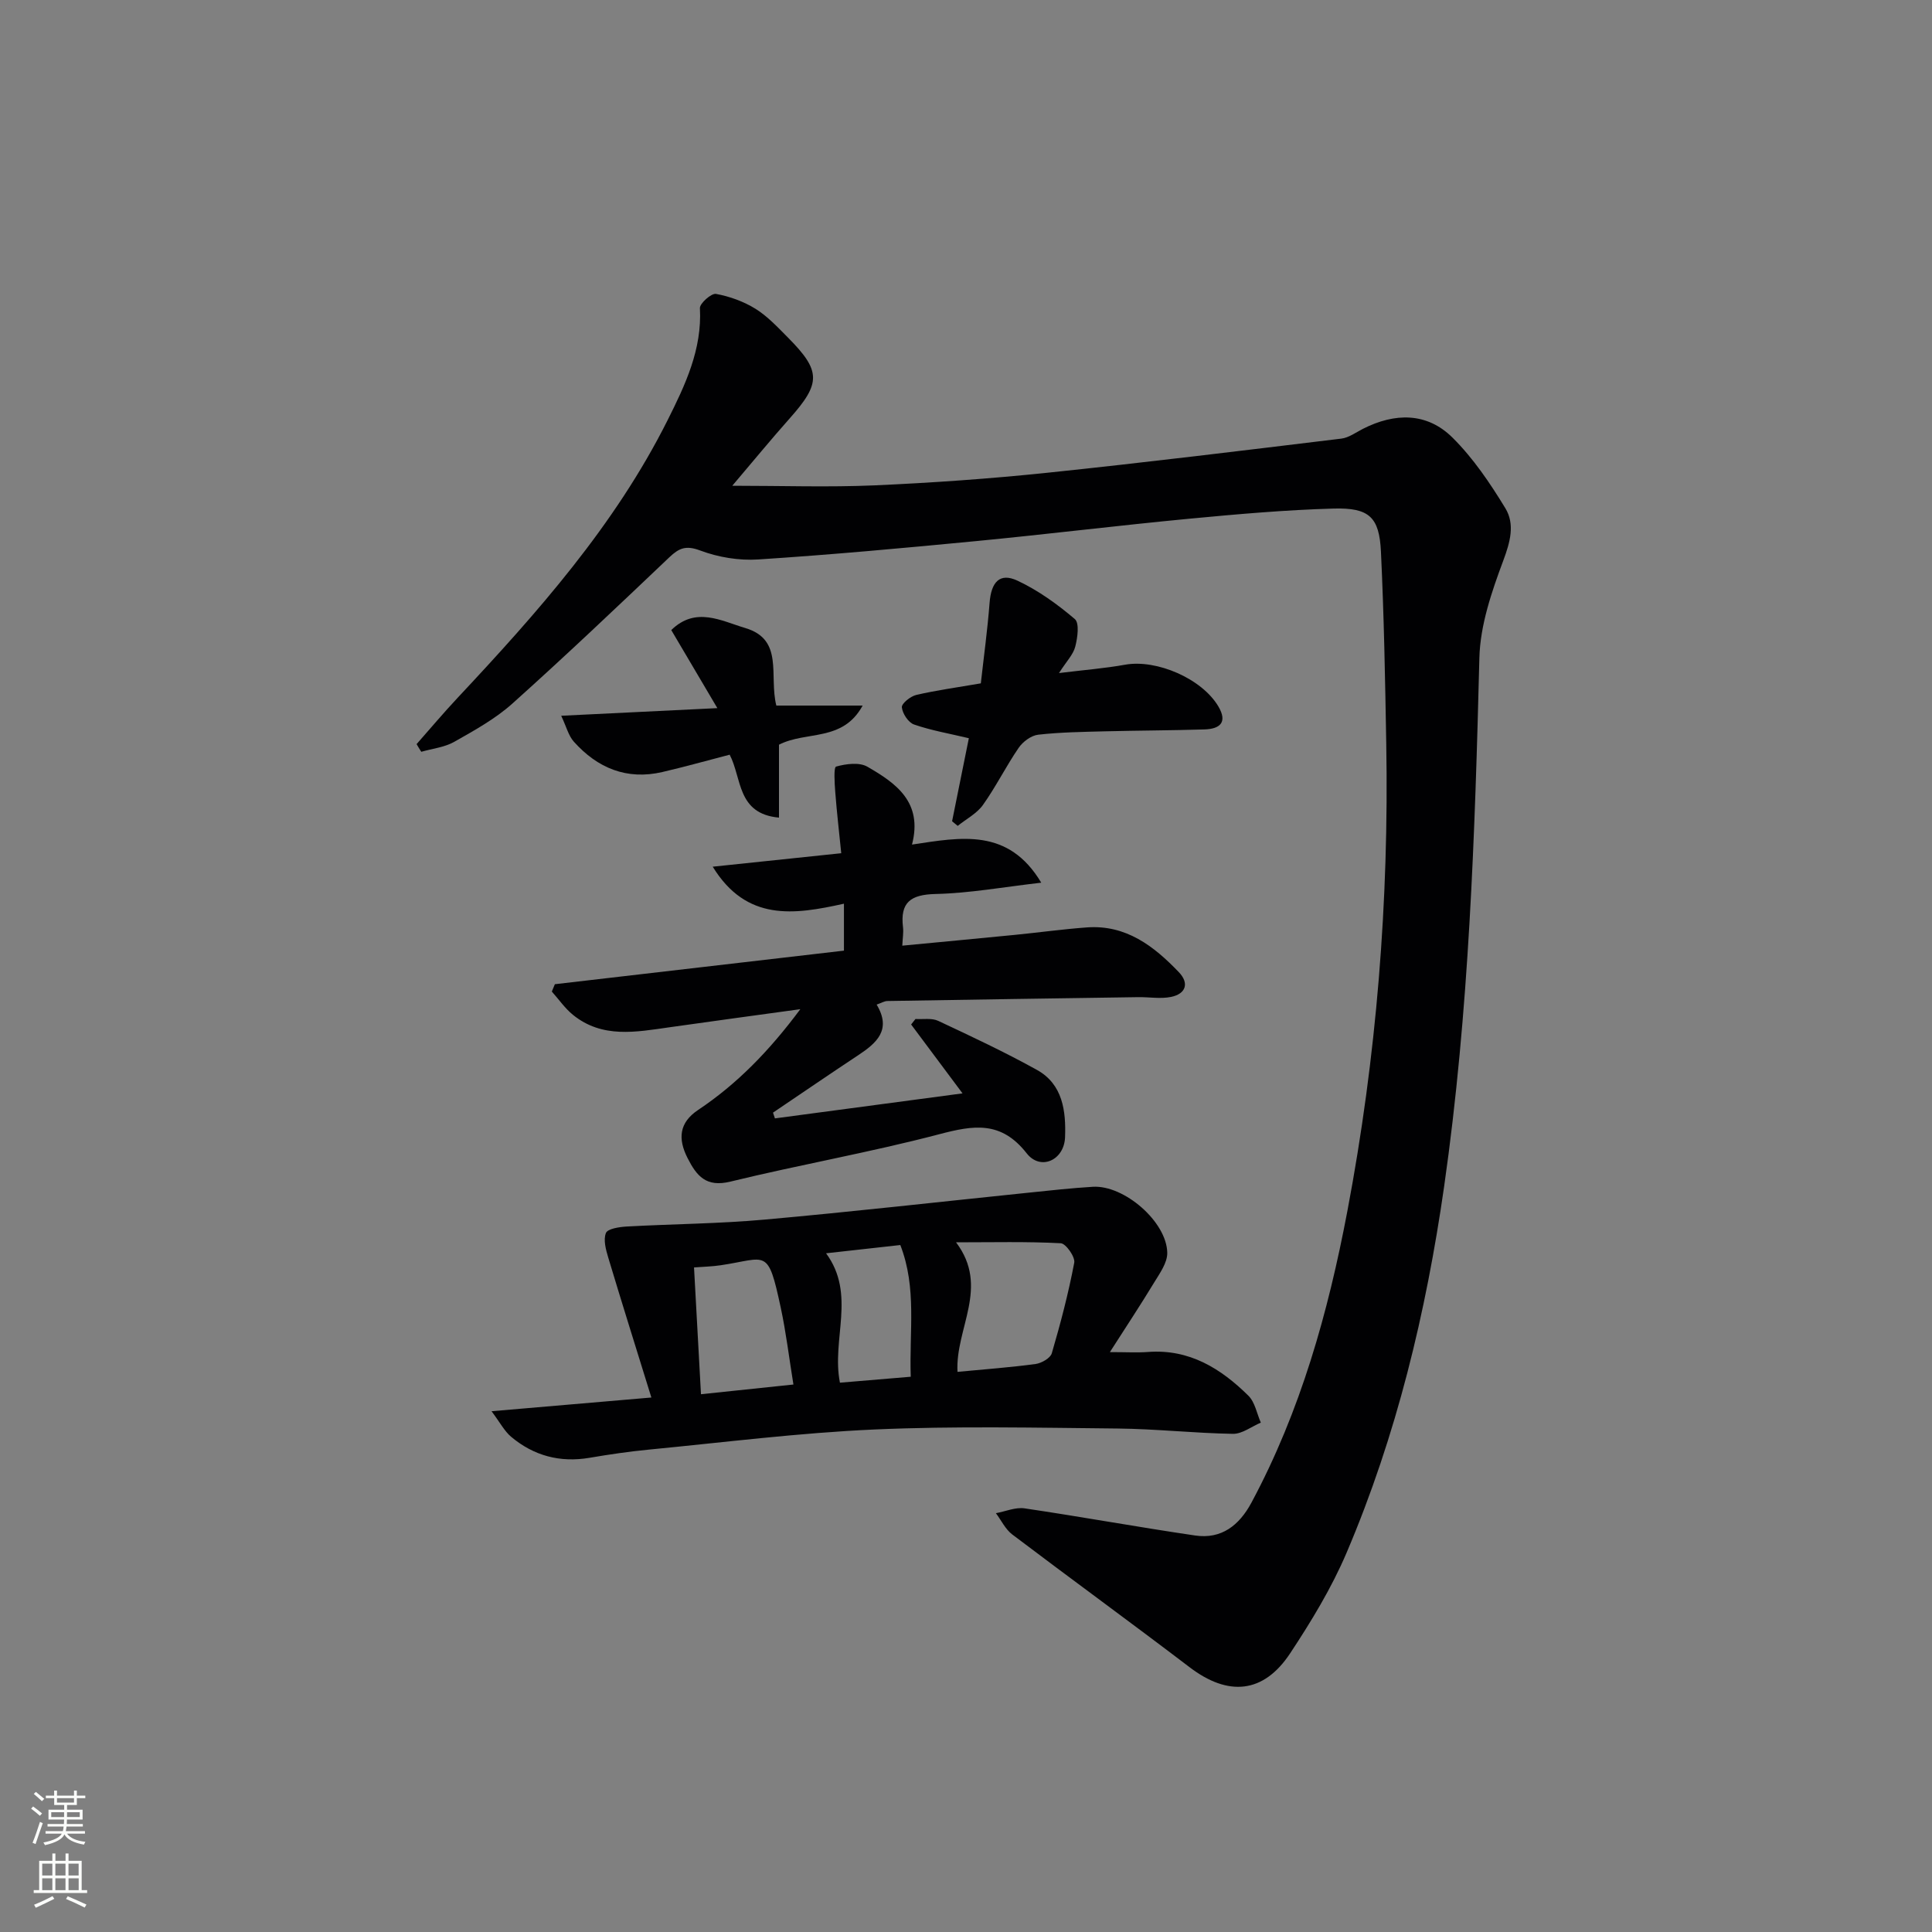 <svg enable-background="new 0 0 400 400" viewBox="0 0 400 400" xmlns="http://www.w3.org/2000/svg"><rect x="0" y="0" width="400" height="400" fill="#808080" stroke="none"/><g fill="#010103"><path d="m86.25 154.06c2.82-3.2 5.57-6.46 8.48-9.57 16.53-17.65 32.57-35.69 43.5-57.52 3.62-7.23 7.15-14.62 6.68-23.17-.05-.98 2.38-3.13 3.33-2.95 2.84.52 5.74 1.57 8.19 3.09 2.5 1.56 4.6 3.83 6.71 5.95 6.87 6.92 6.84 9.44.37 16.72-3.86 4.34-7.55 8.84-11.9 13.96 10.36 0 19.9.33 29.41-.08 11.95-.53 23.9-1.37 35.8-2.61 20.32-2.12 40.6-4.61 60.89-7.07 1.55-.19 3.01-1.28 4.48-2.03 6.57-3.33 13.21-3.45 18.52 1.81 4.29 4.25 7.79 9.43 10.95 14.62 2.03 3.33 1.01 7.02-.44 10.9-2.4 6.44-4.76 13.33-4.93 20.09-.92 36.6-2.11 73.17-7.3 109.46-3.73 26.03-9.85 51.54-20.19 75.81-3.1 7.28-7.3 14.19-11.68 20.82-5.53 8.37-12.84 8.98-20.83 2.89-12.16-9.26-24.53-18.26-36.72-27.49-1.42-1.08-2.27-2.92-3.38-4.4 1.98-.36 4.05-1.28 5.94-1 11.79 1.74 23.52 3.89 35.32 5.62 5.44.8 9.12-2.1 11.65-6.81 10.16-18.94 15.87-39.33 19.85-60.31 6.06-31.98 8.63-64.24 8.06-96.76-.23-13.27-.47-26.55-1.1-39.81-.34-7.16-2.42-9.13-9.79-8.93-9.96.28-19.92 1.16-29.84 2.1-14.71 1.4-29.39 3.21-44.1 4.63-15.05 1.45-30.11 2.83-45.2 3.81-3.97.26-8.27-.45-12-1.85-2.95-1.11-4.37-.53-6.4 1.4-10.73 10.2-21.47 20.4-32.49 30.28-3.55 3.18-7.87 5.56-12.05 7.93-2.01 1.14-4.53 1.4-6.82 2.06-.35-.52-.66-1.06-.97-1.59z"/><path d="m134.86 289.34c-3.13-10.12-6.09-19.51-8.92-28.94-.5-1.66-1.06-3.7-.49-5.12.36-.89 2.76-1.25 4.27-1.34 9.54-.53 19.12-.58 28.64-1.44 18.19-1.63 36.34-3.69 54.51-5.56 4.46-.46 8.93-.96 13.4-1.23 6.47-.38 15.3 7.24 15.4 13.68.03 2.06-1.57 4.26-2.75 6.2-2.81 4.63-5.8 9.15-9.13 14.35 3.36 0 5.65.14 7.92-.03 8.53-.64 15.06 3.42 20.76 9.06 1.36 1.34 1.74 3.68 2.57 5.57-1.92.81-3.86 2.35-5.77 2.32-7.96-.13-15.91-1.02-23.87-1.1-16.79-.16-33.6-.54-50.36.2-15.58.69-31.1 2.66-46.64 4.16-4.13.4-8.24 1-12.33 1.7-6.12 1.04-11.56-.41-16.26-4.36-1.37-1.16-2.26-2.9-4.04-5.28 11.39-.99 21.52-1.85 33.09-2.84zm63.38-5.31c5.65-.54 10.93-.92 16.17-1.63 1.23-.17 3.05-1.21 3.35-2.21 1.81-6.18 3.45-12.43 4.65-18.76.23-1.19-1.74-3.98-2.79-4.03-7.01-.37-14.06-.19-21.68-.19 7.03 9.31-.19 17.77.3 26.82zm-33.97 2.62c-.9-5.52-1.52-10.76-2.62-15.89-2.71-12.62-2.82-10.22-12.46-8.8-1.74.26-3.52.3-5.5.45.5 9.07.97 17.62 1.44 26.25 6.45-.68 12.36-1.3 19.14-2.01zm24.29-1.61c-.33-9.46 1.3-18.37-2.16-27.27-5.22.58-10.05 1.12-15.37 1.71 6.28 8.55 1.08 17.77 2.87 26.79 4.87-.41 9.44-.8 14.66-1.23z"/><path d="m188.82 174.86c10.19-1.53 19.94-3.5 26.76 7.89-7.84.9-14.83 2.18-21.86 2.34-5.17.12-7.39 1.71-6.76 6.9.13 1.1-.08 2.24-.15 3.8 7.94-.76 15.65-1.48 23.36-2.24 4.96-.49 9.9-1.18 14.87-1.54 8.08-.59 13.86 3.87 19.03 9.27 2.2 2.3 1.44 4.49-1.61 5.12-2.19.45-4.55.01-6.83.05-17.31.25-34.61.51-51.92.8-.61.01-1.2.39-2.21.74 3.15 5.25-.02 7.97-3.86 10.51-5.9 3.9-11.73 7.9-17.6 11.86.13.4.27.8.4 1.19 12.77-1.7 25.55-3.41 38.84-5.18-3.71-4.97-7.17-9.61-10.64-14.26.3-.38.6-.76.9-1.14 1.58.1 3.38-.24 4.71.39 6.89 3.23 13.8 6.47 20.45 10.16 5.35 2.97 6.01 8.54 5.81 13.92-.17 4.77-5.07 7.01-7.94 3.35-5.32-6.8-11-5.83-18.15-3.95-14.27 3.75-28.85 6.3-43.2 9.8-5.03 1.23-6.99-1.17-8.87-4.88-2.03-3.99-1.75-7.33 2.18-9.95 8.07-5.39 14.71-12.2 21.17-20.87-9.8 1.35-18.46 2.52-27.11 3.75-6.91.98-13.89 2.35-19.97-2.58-1.66-1.35-2.92-3.2-4.37-4.82.21-.51.42-1.01.63-1.52 19.87-2.31 39.74-4.62 59.85-6.95 0-3.11 0-6.16 0-9.72-10.3 2.29-20.16 3.75-27.17-7.66 8.92-.93 17.24-1.81 26.61-2.79-.43-4.3-.92-8.48-1.24-12.67-.14-1.83-.35-5.13.18-5.27 2.04-.57 4.82-.94 6.49.04 5.87 3.39 11.51 7.3 9.22 16.11z"/><path d="m219.25 139.35c5.29-.65 9.53-.98 13.69-1.73 6.54-1.17 15.91 2.89 19.31 8.64 1.97 3.34.28 4.66-2.88 4.76-6.83.21-13.66.22-20.48.39-4.65.12-9.32.18-13.93.7-1.46.16-3.18 1.44-4.05 2.71-2.63 3.83-4.7 8.04-7.39 11.82-1.27 1.79-3.46 2.92-5.24 4.35-.39-.32-.77-.64-1.16-.96 1.16-5.74 2.32-11.48 3.47-17.19-4.06-.97-7.81-1.61-11.35-2.84-1.18-.41-2.39-2.26-2.52-3.56-.08-.78 1.78-2.28 2.98-2.56 4.18-.97 8.45-1.55 13.37-2.4.61-5.49 1.38-11.05 1.81-16.64.33-4.34 2.1-6.33 5.75-4.63 4.29 2 8.28 4.88 11.9 7.96.98.84.57 3.86.09 5.71-.42 1.65-1.81 3.03-3.37 5.47z"/><path d="m160.73 146.08h17.87c-4.14 7.58-11.6 5.18-17.32 8.1v15.1c-8.73-.79-7.65-8.14-10.21-13.03-4.67 1.21-9.28 2.51-13.94 3.59-7.37 1.71-13.43-.82-18.32-6.28-1.11-1.24-1.54-3.08-2.62-5.37 10.89-.53 20.94-1.02 32.33-1.58-3.38-5.73-6.41-10.86-9.54-16.16 5.06-4.95 10.35-1.9 15.33-.42 8.05 2.4 4.86 9.82 6.42 16.05z"/></g><path d="m6.44 374.46.42-.45c.65.47 1.27.95 1.85 1.44l-.45.49c-.65-.56-1.25-1.06-1.82-1.48m.93 7.33-.63-.26c.55-1.36 1.05-2.8 1.53-4.33.19.1.38.19.59.27-.47 1.29-.96 2.73-1.49 4.32m-.38-10.38.44-.42c.43.34 1.01.82 1.74 1.44l-.49.49c-.53-.51-1.09-1.01-1.69-1.51m2.5.35h1.72v-1.04h.59v1.04h3.52v-1.04h.59v1.04h1.75v.53h-1.75v1.42h-2.03v.97h3.22v2.03h-3.24c0 .35-.01.66-.03.93h3.32v.53h-3.37c-.03.27-.08.58-.15.94h3.96v.53h-3.71c.67.92 1.93 1.48 3.79 1.68-.13.24-.23.44-.29.59-2.13-.38-3.48-1.08-4.04-2.12-.43.97-1.77 1.72-4.03 2.23-.09-.19-.2-.37-.33-.55 2.1-.42 3.37-1.03 3.81-1.83h-3.36v-.53h3.58c.08-.29.13-.61.16-.94h-3.33v-.53h3.39c.02-.27.04-.58.04-.93h-3.23v-2.03h3.25v-.97h-2.07v-1.42h-1.73zm1.12 3.44v1h2.65c.01-.3.02-.44.01-.4v-.25-.35zm1.19-2h3.52v-.91h-3.52zm4.71 2h-2.63v.59c0 .15-.01.28-.01.4h2.64z" fill="#fbfcfa"/><path d="m13.56 383.74h.63v1.52h2.72v6.07h1.13v.6h-11.06v-.6h1.13v-6.07h2.73v-1.52h.63v1.52h2.1v-1.52zm-2.69 8.83.38.56c-1.24.63-2.53 1.25-3.85 1.85-.1-.21-.21-.42-.34-.63 1.37-.55 2.63-1.15 3.81-1.78m-2.13-4.27h2.1v-2.45h-2.1zm0 3.04h2.1v-2.46h-2.1zm2.72-3.04h2.1v-2.45h-2.1zm0 3.04h2.1v-2.46h-2.1zm6.07 3.6c-1.41-.71-2.7-1.3-3.86-1.78l.35-.56c1.45.62 2.75 1.19 3.88 1.72zm-1.25-9.09h-2.1v2.45h2.1zm-2.09 5.49h2.1v-2.46h-2.1z" fill="#fbfcfa"/></svg>
